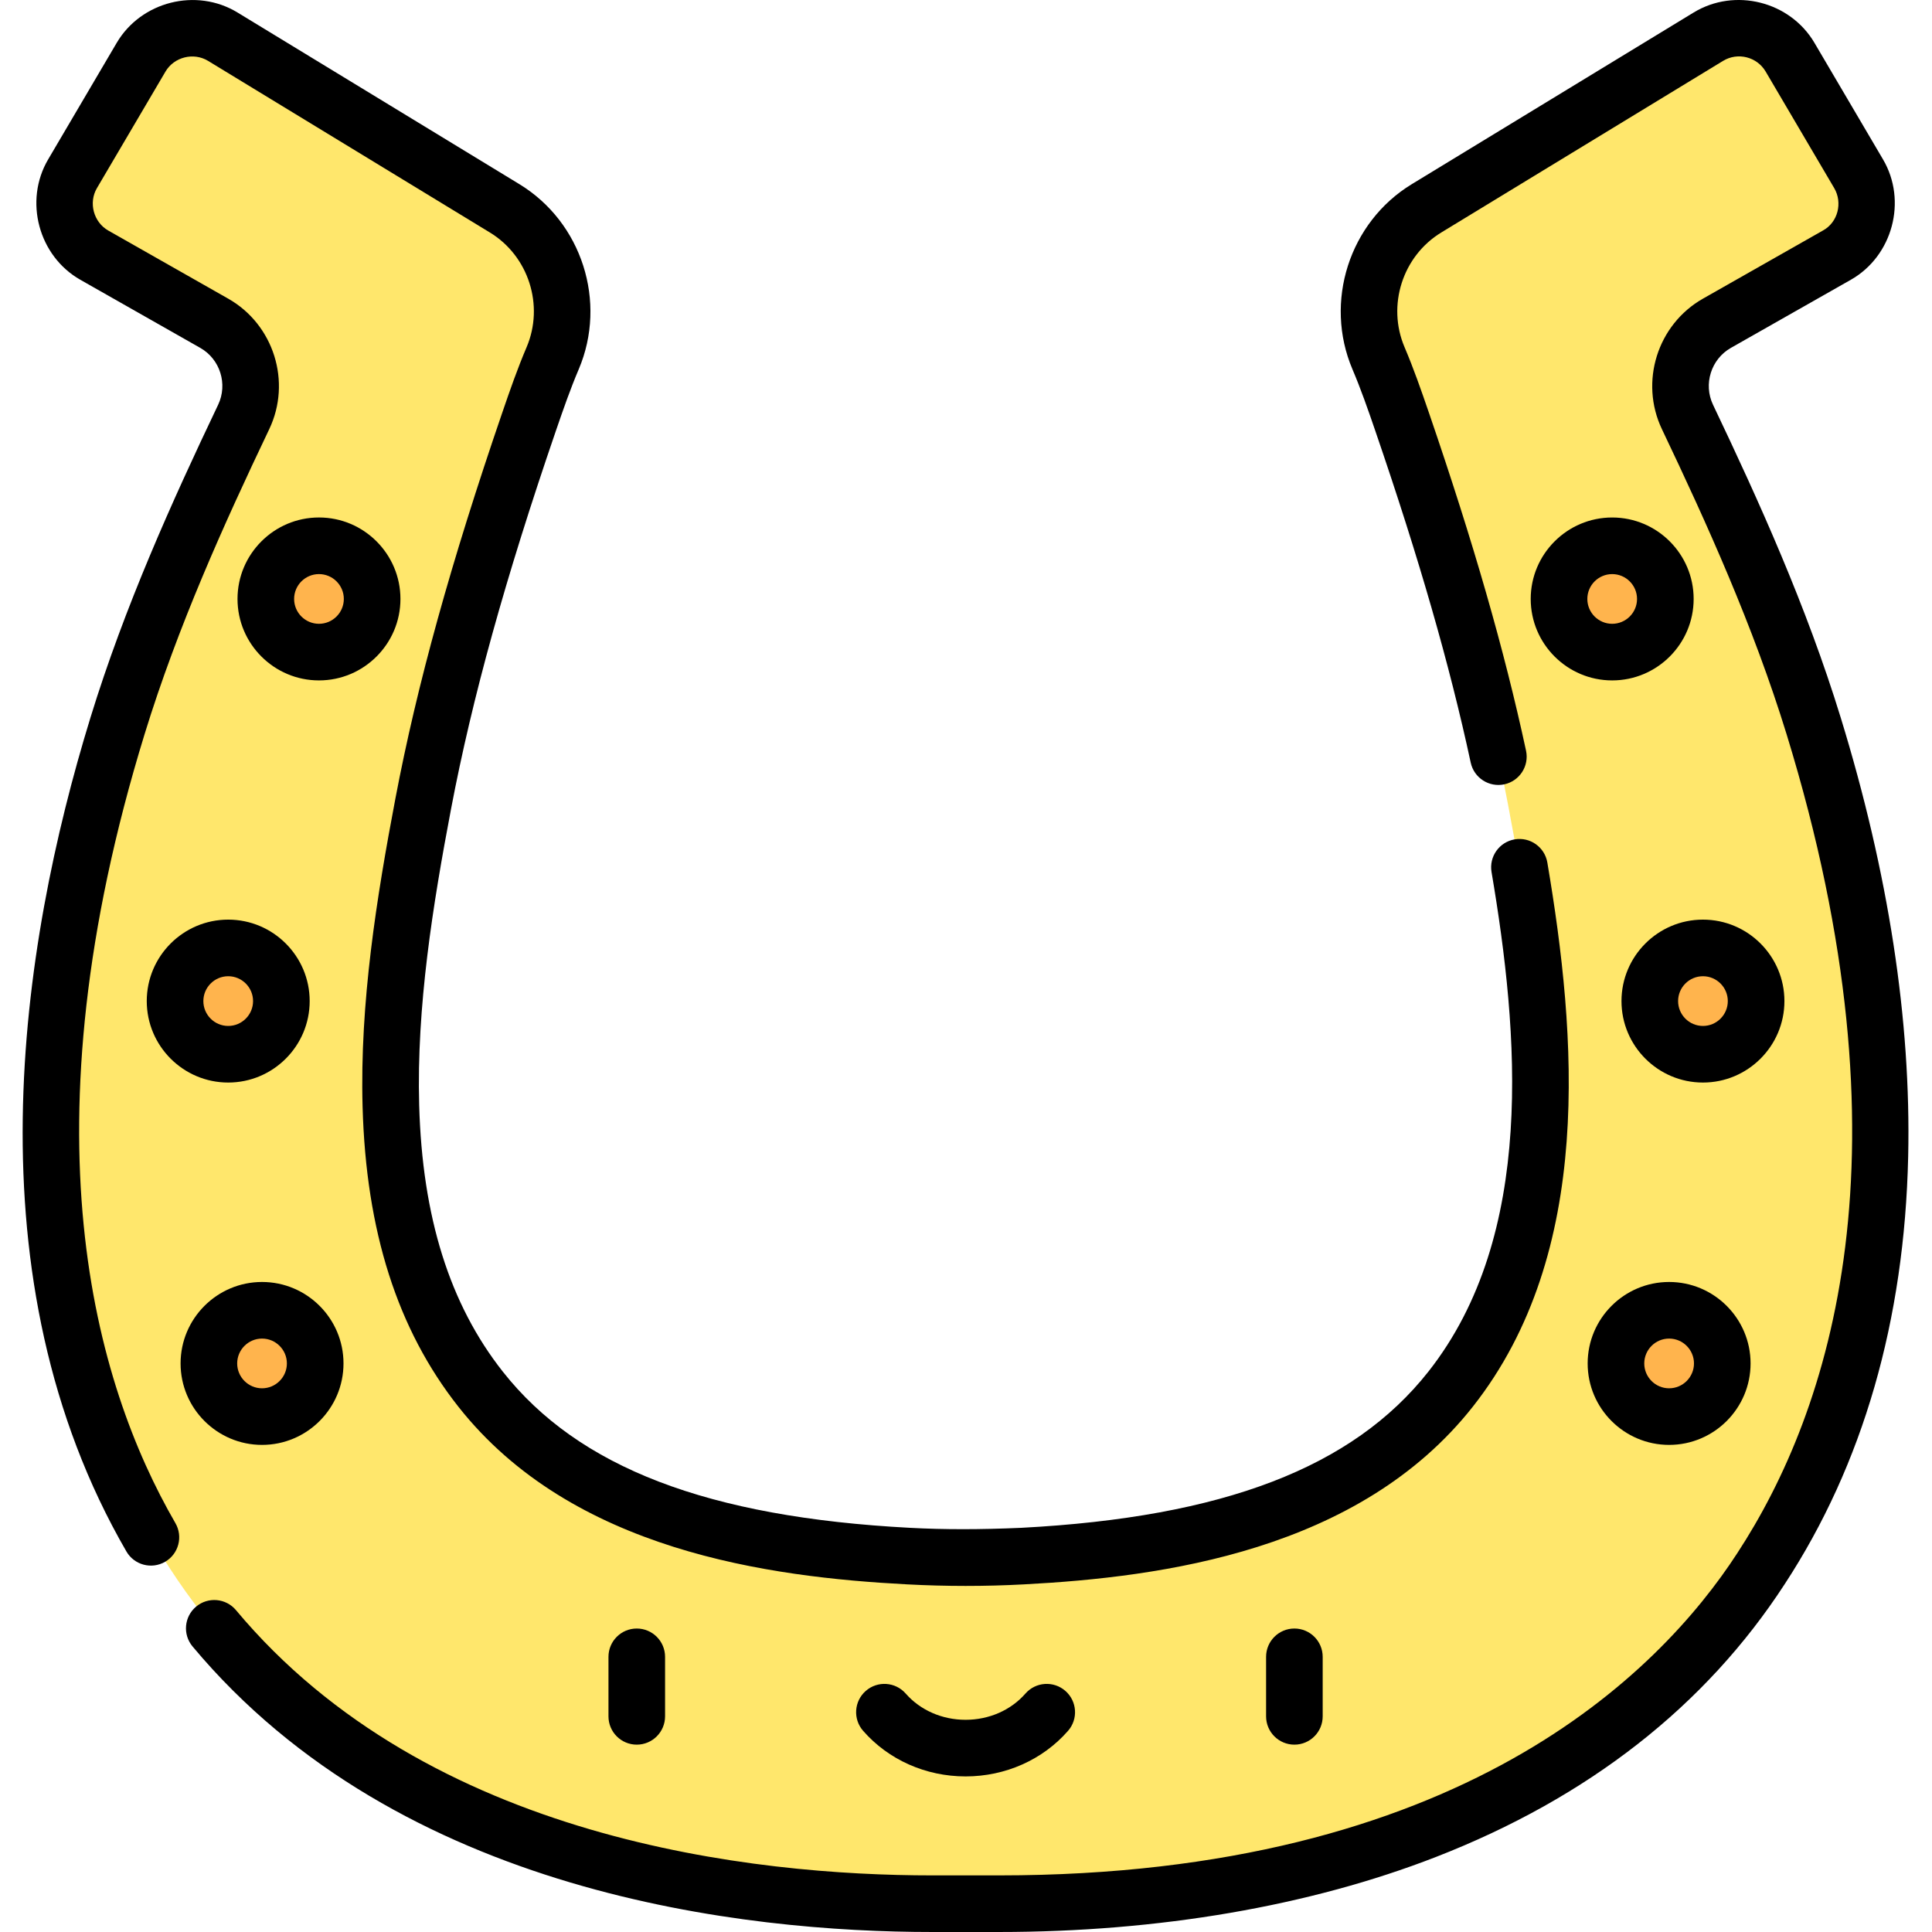 <svg height="512pt" viewBox="-6 0 512 512.002" width="512pt" xmlns="http://www.w3.org/2000/svg"><path d="m474.625 192.422c-8.77-28.527-20.758-55.285-33.438-81.887-4.312-9.043-.91-19.883 7.801-24.832l31.789-18.051c7.605-4.32 10.203-14.027 5.766-21.566l-18.168-30.887c-4.434-7.539-14.184-9.988-21.652-5.438l-74.68 45.477c-13.691 8.34-18.832 25.414-12.73 39.75 2.359 5.539 4.332 11.234 6.285 16.934 11.344 33.078 21.469 66.684 28.004 101.078 9.414 49.547 18.523 112.414-15.184 155.168-26.527 33.645-73.098 42.129-113.434 44.254-10.133.441-20.082.531-30.215 0-40.336-2.125-86.906-10.609-113.43-44.254-33.711-42.754-24.598-105.621-15.184-155.168 6.531-34.391 16.656-67.996 28-101.078 1.953-5.695 3.93-11.395 6.285-16.934 6.102-14.336.961-31.41-12.727-39.75l-74.68-45.477c-7.473-4.551-17.223-2.102-21.656 5.438l-18.168 30.883c-4.434 7.543-1.84 17.25 5.766 21.57l31.789 18.051c8.715 4.949 12.113 15.789 7.801 24.832-12.68 26.602-24.668 53.359-33.438 81.887-22.176 72.109-29.266 157.246 13.945 223.301 43.375 66.812 126.461 88.812 201.945 88.812 5.906 0 11.812-.016 17.715 0 75.484 0 158.57-22 201.945-88.812 43.211-66.055 36.121-151.191 13.945-223.301zm0 0" fill="#ffe76c"/><g fill="#ffb44d"><path d="m92.609 158.762c0 7.777-6.309 14.086-14.09 14.086s-14.086-6.309-14.086-14.086c0-7.781 6.305-14.09 14.086-14.09s14.09 6.309 14.09 14.09zm0 0"/><path d="m68.555 265.332c0 7.781-6.309 14.086-14.09 14.086s-14.086-6.305-14.086-14.086 6.305-14.09 14.086-14.09 14.09 6.309 14.09 14.09zm0 0"/><path d="m77.52 361.359c0 7.781-6.309 14.086-14.086 14.086-7.781 0-14.09-6.305-14.09-14.086s6.309-14.09 14.09-14.09c7.777 0 14.086 6.309 14.086 14.09zm0 0"/><path d="m435.324 158.762c0 7.777-6.309 14.086-14.09 14.086s-14.086-6.309-14.086-14.086c0-7.781 6.305-14.09 14.086-14.09s14.09 6.309 14.09 14.09zm0 0"/><path d="m459.375 265.332c0 7.781-6.305 14.086-14.086 14.086s-14.09-6.305-14.09-14.086 6.309-14.09 14.09-14.09 14.086 6.309 14.086 14.09zm0 0"/><path d="m450.41 361.359c0 7.781-6.309 14.086-14.086 14.086-7.781 0-14.09-6.305-14.09-14.086s6.309-14.09 14.09-14.09c7.777 0 14.086 6.309 14.086 14.09zm0 0"/></g><path d="m358.516 114.32c11.613 33.871 19.633 61.762 25.238 87.781.871 4.047 4.859 6.625 8.91 5.754 4.051-.875 6.625-4.863 5.754-8.914-5.73-26.609-13.902-55.043-25.711-89.488-2.137-6.227-4.098-11.836-6.48-17.438-4.719-11.082-.535-24.152 9.727-30.402 0 0 74.602-45.434 74.68-45.48 3.891-2.367 8.984-1.082 11.289 2.836 0 0 18.168 30.883 18.168 30.887 2.27 3.859.996 9.078-3.008 11.242l-31.785 18.051c-12.07 6.852-16.844 22.043-10.871 34.582 11.961 25.09 24.242 52.254 33.043 80.863 34.066 110.773 11.703 179.145-13.07 217.012-20.703 31.891-73.652 85.395-195.633 85.395-5.91 0-11.824 0-17.734 0-46.973 0-133.402-9.133-184.492-70.289-2.656-3.176-7.387-3.602-10.566-.945-3.18 2.656-3.602 7.387-.945 10.566 55.004 65.84 146.41 75.668 196.004 75.668h17.715c42.293 0 82.312-6.867 115.73-19.859 40.406-15.707 71.527-40.055 92.492-72.344 20.742-31.707 31.746-69.832 32.715-113.324.801-35.988-5.215-75.117-17.875-116.289-9.082-29.535-21.633-57.301-33.84-82.91-2.605-5.469-.527-12.094 4.734-15.082 0 0 31.723-18.012 31.789-18.051 11.078-6.289 14.984-20.922 8.527-31.895 0 0-18.137-30.836-18.168-30.887-6.477-11.016-21.105-14.688-32.02-8.043l-74.68 45.48c-16.582 10.098-23.344 31.203-15.73 49.09 2.188 5.145 4.055 10.484 6.094 16.434zm0 0"/><path d="m17.969 190.184c-18.734 60.926-32.289 148.719 9.531 220.977 2.074 3.586 6.664 4.809 10.25 2.734s4.809-6.664 2.734-10.25c-21.586-37.297-40.531-103.844-8.176-209.051 8.797-28.605 21.078-55.77 33.043-80.863 5.977-12.539 1.199-27.73-10.871-34.582 0 0-31.738-18.023-31.785-18.051-3.902-2.219-5.281-7.379-3.008-11.246 0 0 18.133-30.824 18.168-30.883 2.281-3.879 7.453-5.172 11.289-2.836l74.68 45.48c10.262 6.246 14.445 19.32 9.73 30.402-2.383 5.59-4.344 11.203-6.48 17.438-13.578 39.598-22.566 72.043-28.277 102.113-4.977 26.188-9.477 54.215-8.707 81.738.918 32.992 9.219 58.988 25.371 79.473 30.105 38.188 82.293 45.168 118.926 47.098 10.309.547 20.695.555 31.008 0 36.633-1.93 88.82-8.91 118.926-47.098 32.23-40.879 27.48-98.531 19.742-144.191-.691-4.086-4.562-6.836-8.648-6.145-4.086.695-6.832 4.566-6.141 8.652 7.219 42.602 11.844 96.152-16.734 132.398-20.043 25.422-54.34 38.578-107.867 41.398-11.031.48-20.402.484-29.492.004-53.594-2.824-87.891-15.98-107.938-41.402-14.082-17.863-21.328-40.957-22.156-70.602-.727-26.102 3.633-53.164 8.449-78.527 5.578-29.348 14.391-61.137 27.73-100.043 2.043-5.953 3.91-11.301 6.094-16.43 7.613-17.891.848-38.996-15.73-49.094 0 0-74.621-45.441-74.68-45.477-10.914-6.648-25.559-2.945-32.023 8.039 0 0-18.156 30.871-18.168 30.887-6.469 11-2.531 25.613 8.531 31.898l31.785 18.051c5.262 2.988 7.34 9.613 4.73 15.082-12.207 25.609-24.754 53.379-33.836 82.906zm0 0"/><path d="m170.25 454.848v-15.77c0-4.141-3.359-7.5-7.5-7.5-4.145 0-7.5 3.359-7.5 7.5v15.77c0 4.145 3.355 7.504 7.5 7.504 4.141 0 7.5-3.359 7.5-7.504zm0 0"/><path d="m344.527 454.848v-15.77c0-4.141-3.355-7.5-7.5-7.5-4.141 0-7.5 3.359-7.5 7.5v15.77c0 4.145 3.359 7.504 7.5 7.504 4.145 0 7.5-3.359 7.5-7.504zm0 0"/><path d="m249.891 470.77c10.543 0 20.441-4.402 27.152-12.082 2.727-3.117 2.41-7.855-.711-10.582-3.121-2.727-7.859-2.41-10.586.711-3.859 4.414-9.641 6.949-15.859 6.949-6.215 0-11.996-2.535-15.859-6.949-2.727-3.121-7.461-3.438-10.582-.715-3.121 2.727-3.438 7.469-.711 10.586 6.711 7.68 16.605 12.082 27.156 12.082zm0 0"/><path d="m100.121 158.727c0-11.902-9.688-21.59-21.59-21.59s-21.59 9.688-21.59 21.59c0 11.902 9.688 21.59 21.59 21.59s21.59-9.684 21.59-21.59zm-28.176 0c0-3.633 2.953-6.586 6.586-6.586s6.586 2.953 6.586 6.586c0 3.633-2.953 6.586-6.586 6.586s-6.586-2.953-6.586-6.586zm0 0"/><path d="m32.891 265.297c0 11.906 9.684 21.59 21.586 21.59 11.906 0 21.59-9.684 21.59-21.59 0-11.902-9.684-21.586-21.59-21.586-11.902 0-21.586 9.684-21.586 21.586zm28.172 0c0 3.633-2.953 6.59-6.586 6.59-3.633 0-6.586-2.957-6.586-6.59 0-3.629 2.957-6.586 6.586-6.586 3.633 0 6.586 2.957 6.586 6.586zm0 0"/><path d="m63.441 382.914c11.906 0 21.59-9.684 21.59-21.59 0-11.902-9.684-21.586-21.59-21.586-11.902 0-21.586 9.684-21.586 21.586 0 11.906 9.684 21.59 21.586 21.59zm0-28.176c3.633 0 6.586 2.957 6.586 6.586 0 3.633-2.953 6.59-6.586 6.59-3.629 0-6.586-2.957-6.586-6.59 0-3.629 2.957-6.586 6.586-6.586zm0 0"/><path d="m421.246 137.141c-11.902 0-21.59 9.684-21.59 21.586 0 11.906 9.688 21.59 21.59 21.59s21.59-9.684 21.59-21.59c0-11.902-9.688-21.586-21.59-21.586zm0 28.172c-3.633 0-6.586-2.953-6.586-6.586 0-3.629 2.953-6.586 6.586-6.586 3.633 0 6.586 2.957 6.586 6.586 0 3.633-2.953 6.586-6.586 6.586zm0 0"/><path d="m423.711 265.297c0 11.906 9.684 21.59 21.59 21.59 11.902 0 21.59-9.684 21.59-21.59 0-11.902-9.684-21.586-21.59-21.586s-21.59 9.684-21.59 21.586zm21.59-6.586c3.633 0 6.586 2.957 6.586 6.586 0 3.633-2.953 6.59-6.586 6.59-3.633 0-6.586-2.957-6.586-6.59 0-3.629 2.953-6.586 6.586-6.586zm0 0"/><path d="m436.332 382.914c11.906 0 21.59-9.684 21.59-21.59 0-11.902-9.684-21.586-21.59-21.586-11.902 0-21.586 9.684-21.586 21.586 0 11.906 9.684 21.59 21.586 21.59zm0-28.176c3.633 0 6.59 2.957 6.59 6.586 0 3.633-2.957 6.59-6.59 6.59-3.629 0-6.586-2.957-6.586-6.59 0-3.629 2.957-6.586 6.586-6.586zm0 0"/></svg>